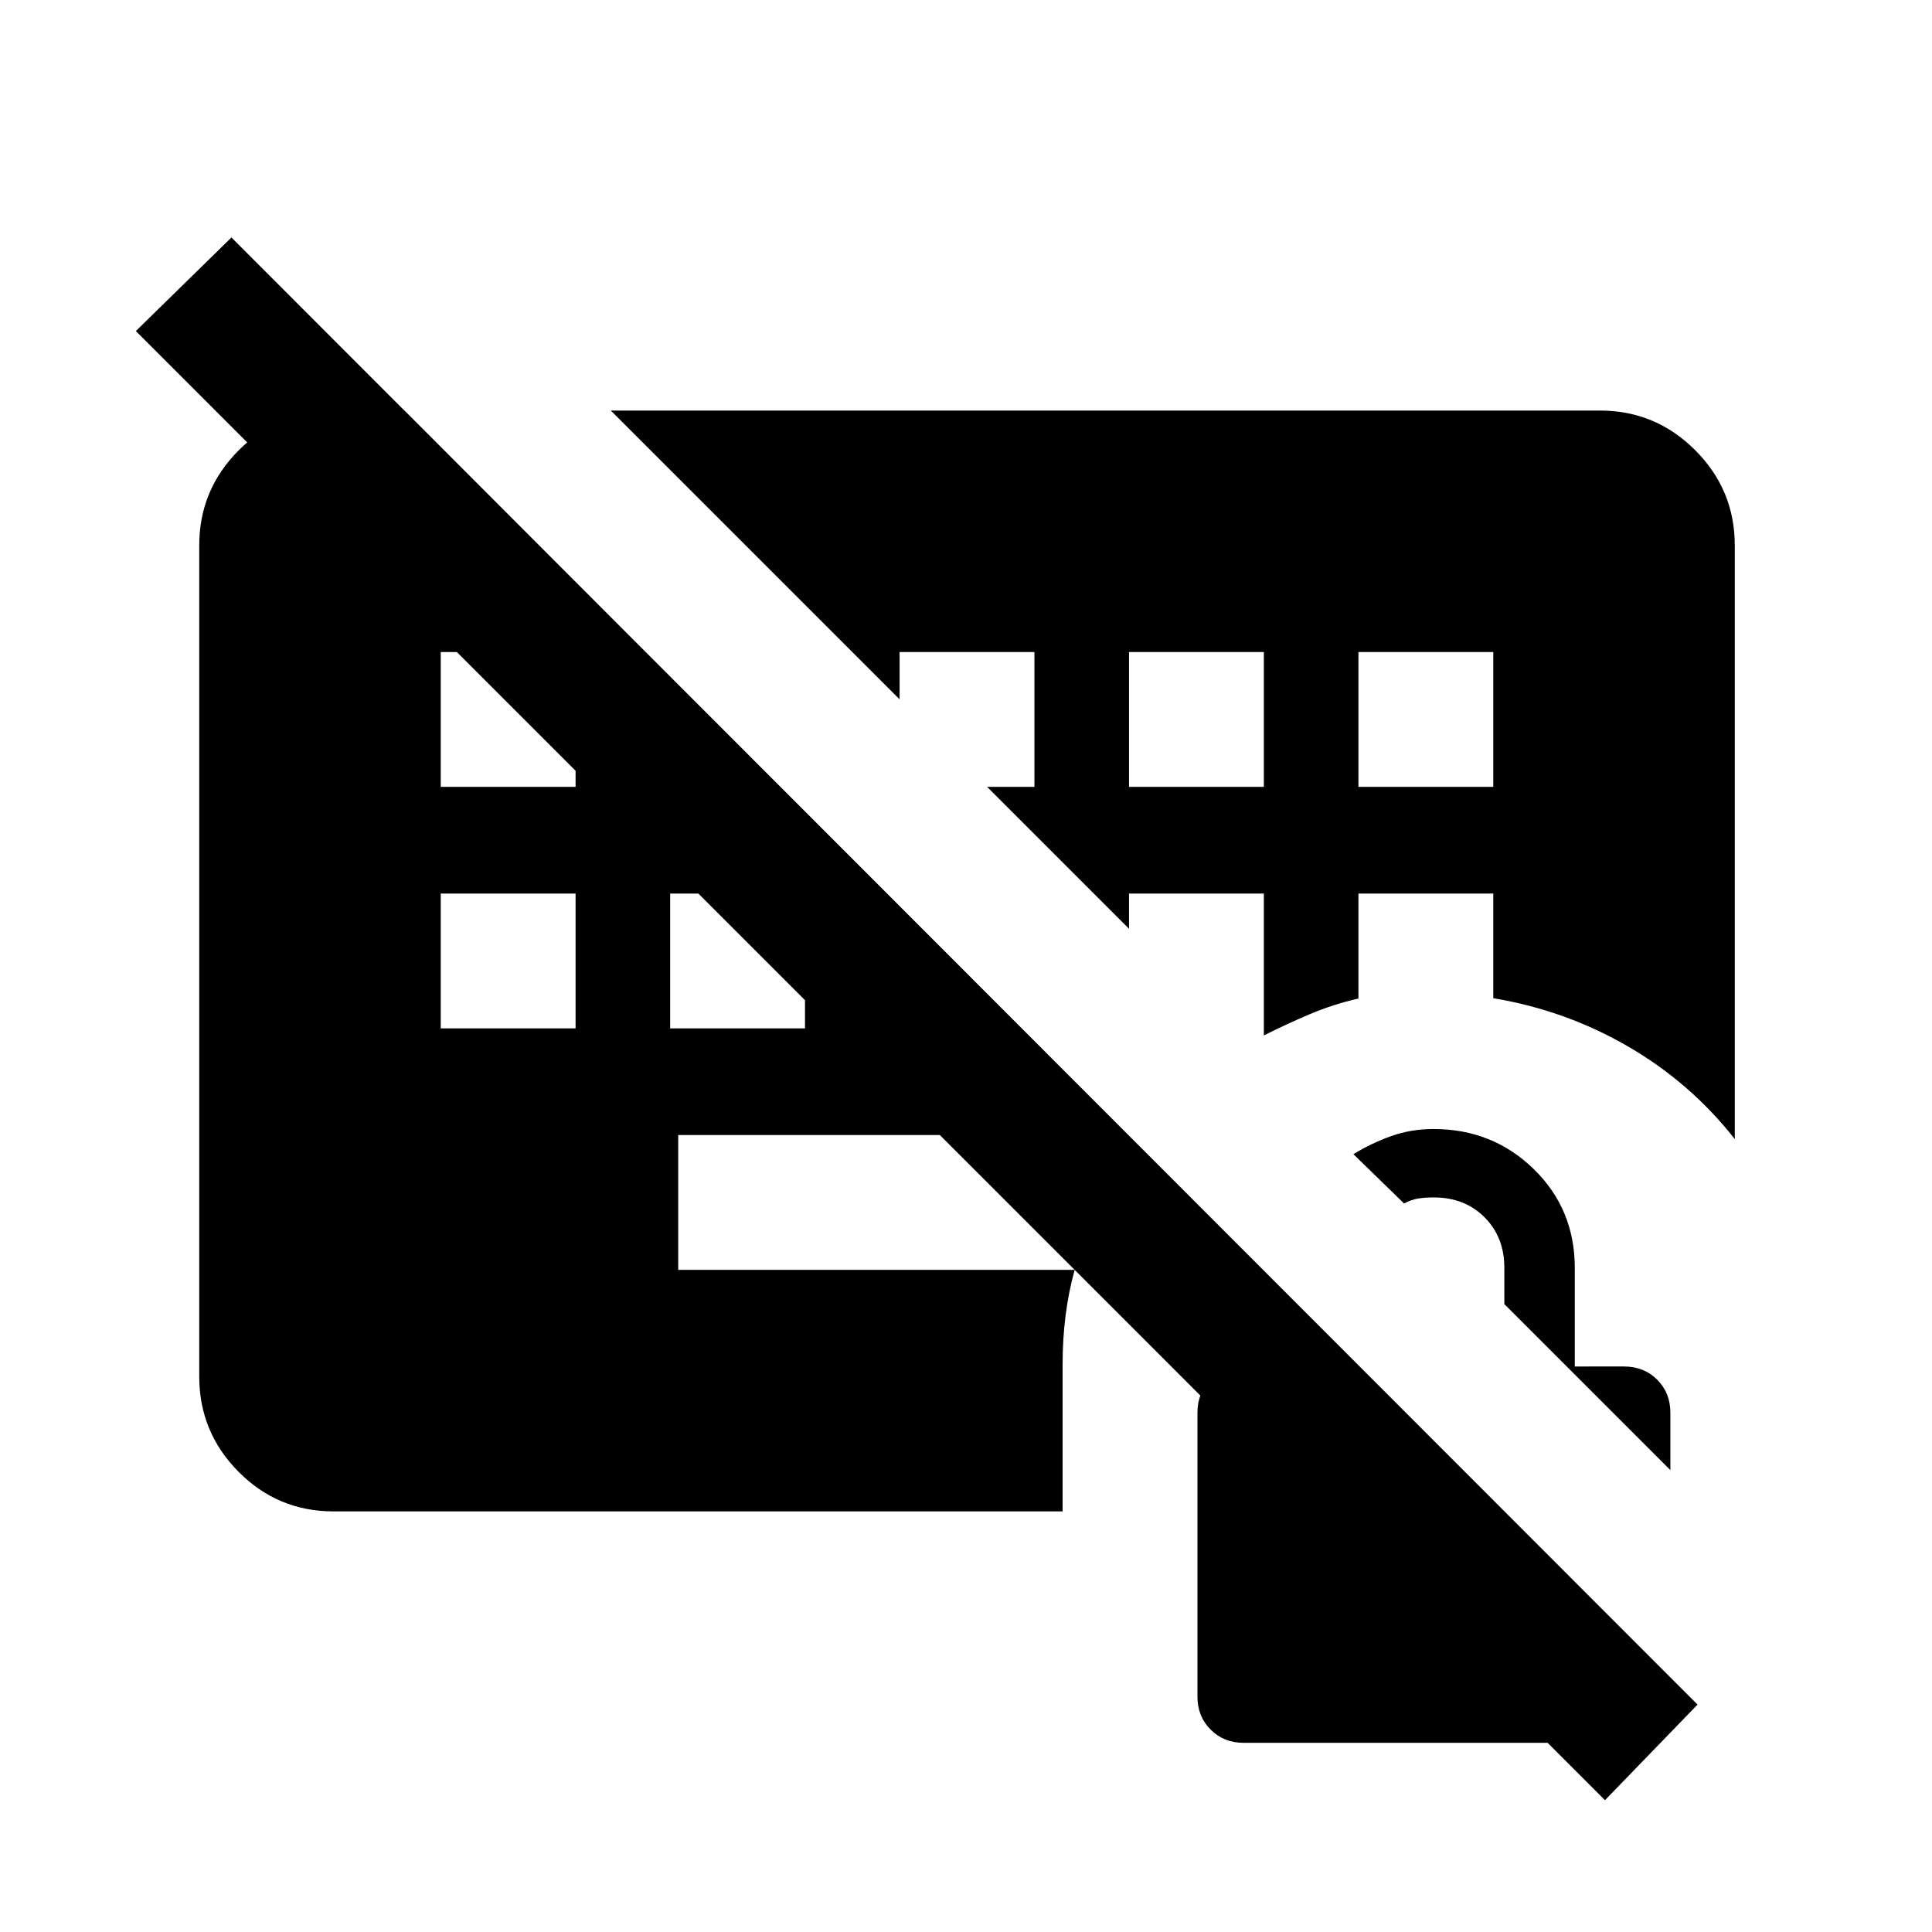 <svg xmlns="http://www.w3.org/2000/svg" height="20" viewBox="0 -960 960 960" width="20"><path d="M165.723-209q-27.661 0-47.192-19.681Q99-248.363 99-276v-413q0-27.638 19.681-47.319Q138.363-756 166-756h35l359.5 360H337v67h197q-3 10.75-4.5 22.513Q528-294.725 528-282v73H165.723ZM797.5-65.5l-730-730L115-842l728.5 729-46 47.5ZM219-516v67h67v-67h-67Zm114 0v67h67v-67h-67ZM219-636v67h67v-67h-67Zm342 67h67v-67h-67v67Zm114 0h67v-67h-67v67ZM303.5-756H795q27.638 0 47.319 19.681T862-689v295q-22-28-53-46t-67-24v-52h-67v52.161q-12.5 2.839-24.207 7.797Q639.086-451.083 628-445.5V-516h-67v17.5L490.5-569H514v-67h-67v23.5L303.5-756ZM830-229.5 747.5-312v-18q0-15.3-9.85-25.15Q727.8-365 712.5-365q-4.308 0-7.649.5t-7.191 2.5l-25.16-24.5q9-5.5 18.833-9 9.834-3.5 20.997-3.5 29.37 0 49.77 19.9 20.4 19.9 20.4 49.1v49H807q9.882 0 16.441 6.559Q830-267.882 830-258v28.5ZM618-94q-9.882 0-16.441-6.559Q595-107.118 595-117v-141q0-9.882 6.559-16.441Q608.118-281 618-281h57.5l107 107v80H618Z"/></svg>